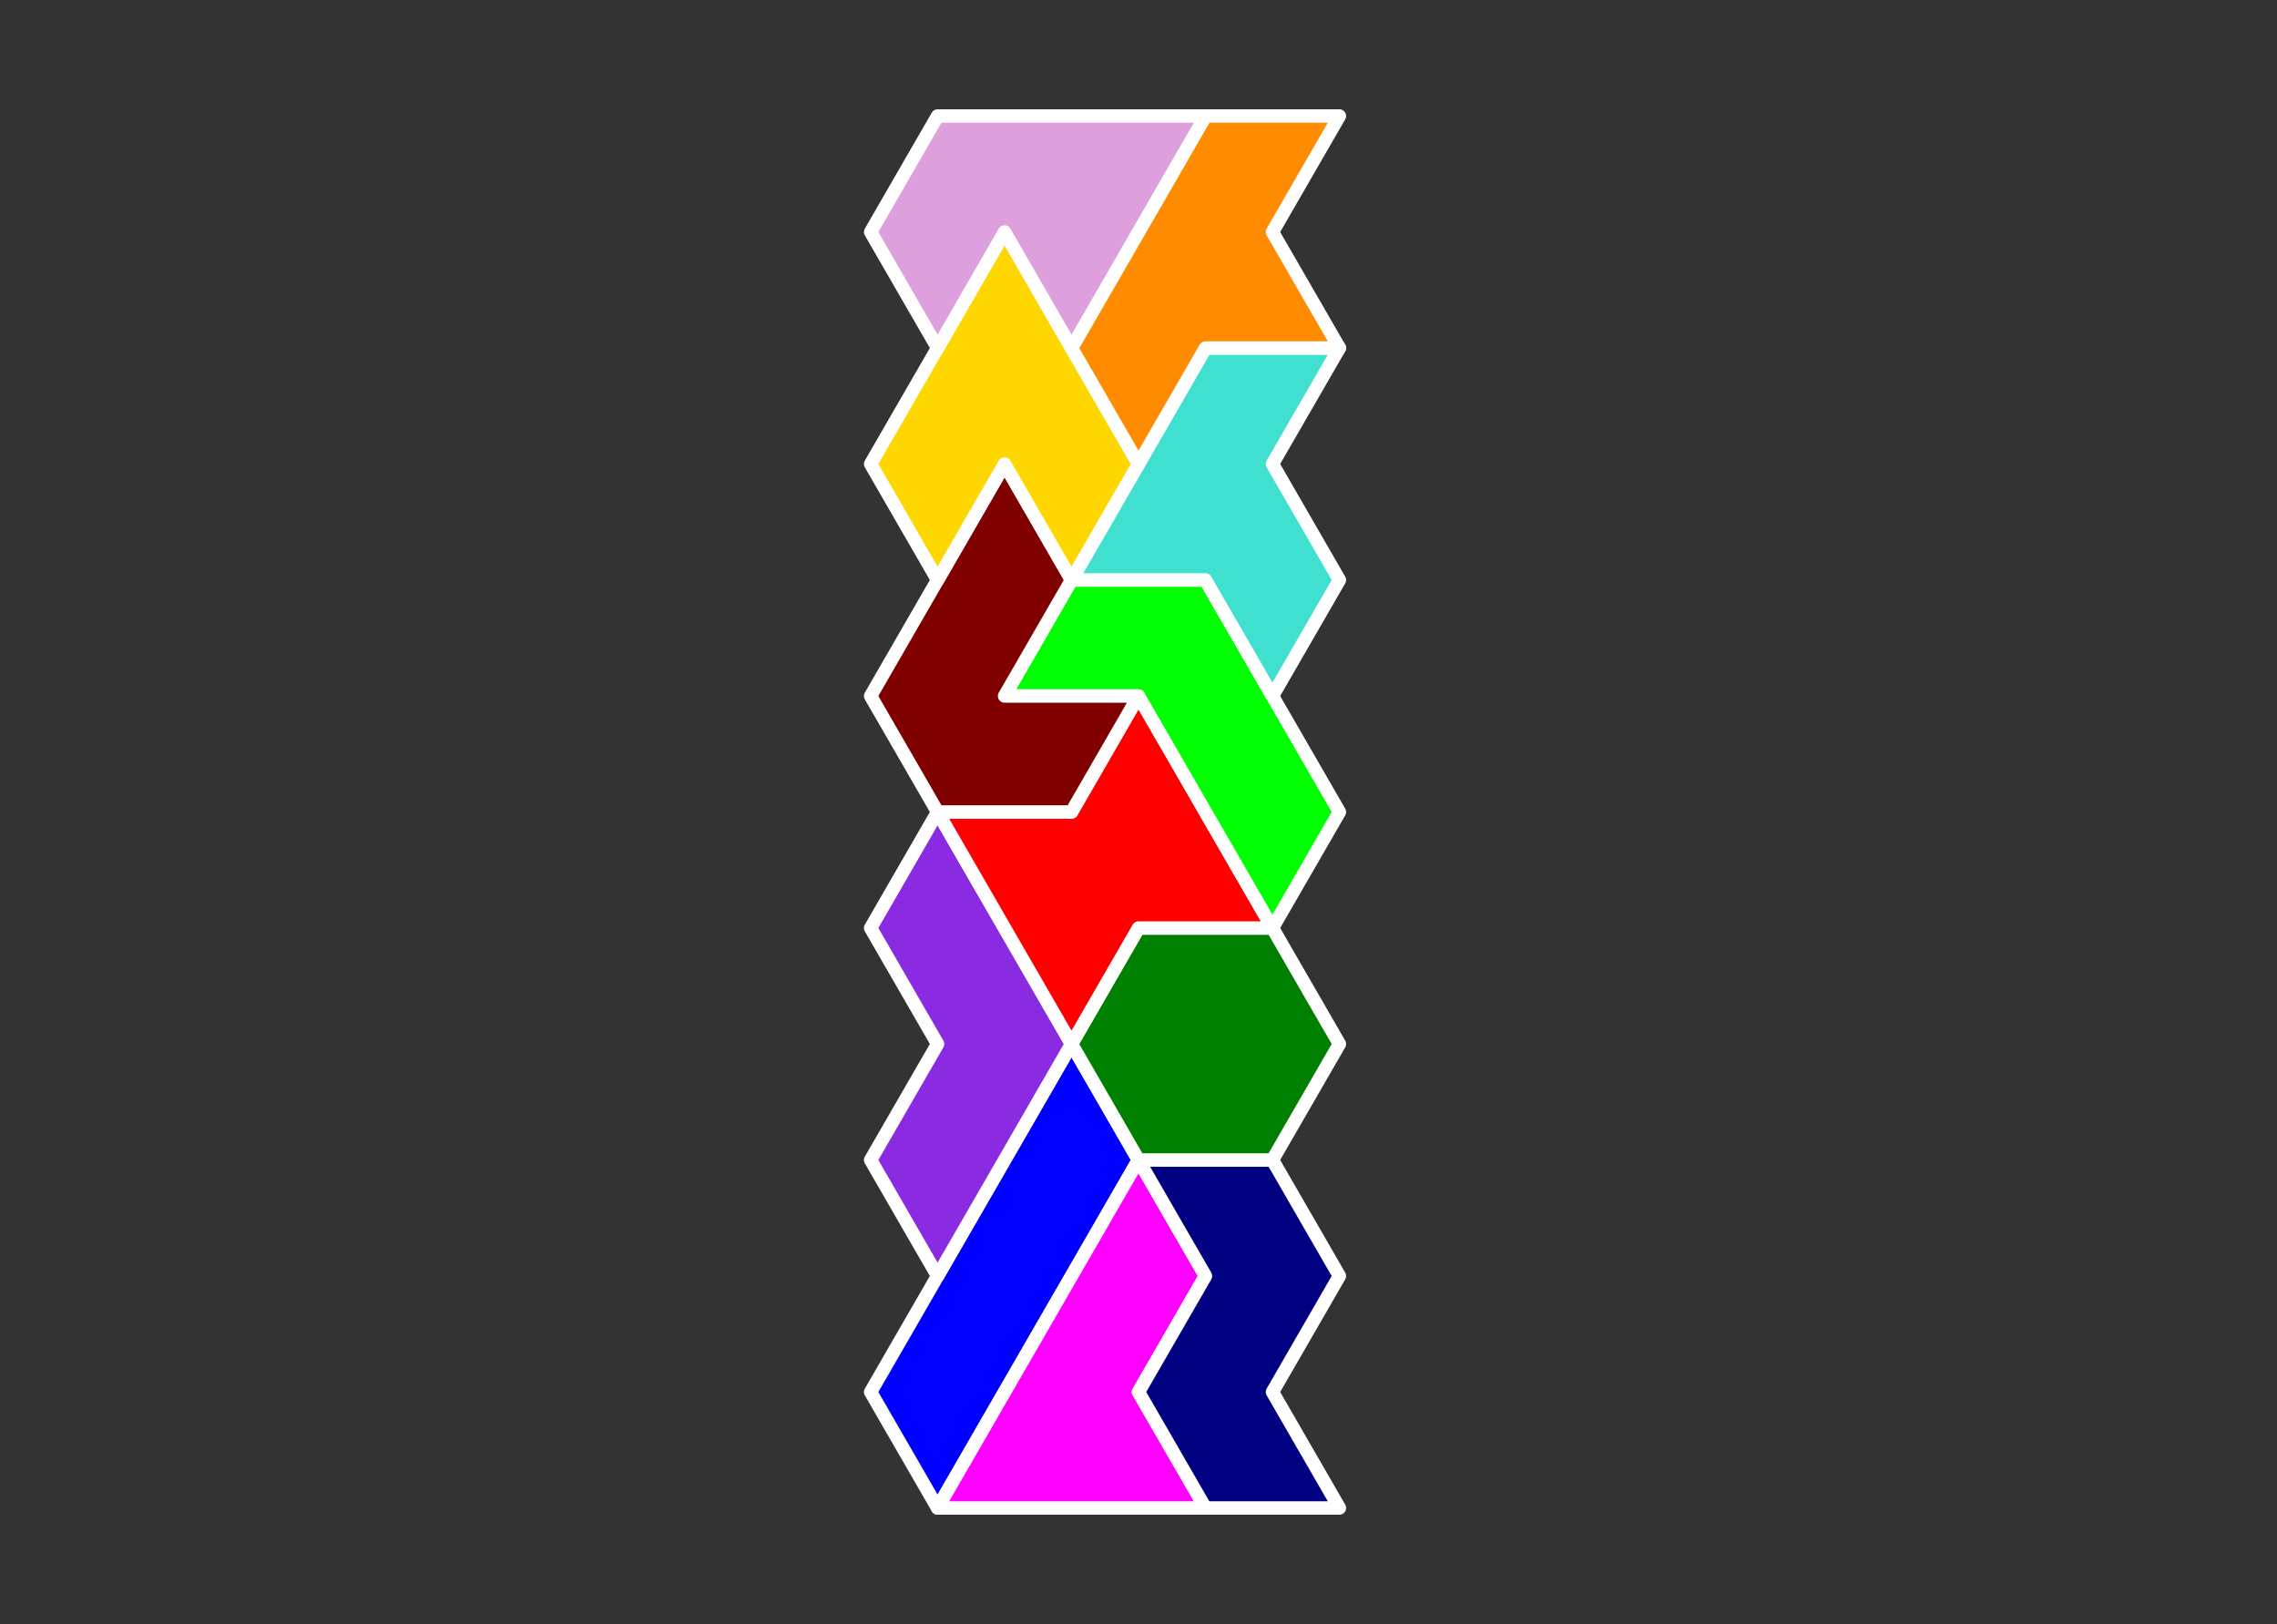 <?xml version="1.0" standalone="no"?>
<!-- Created by Polyform Puzzler (http://puzzler.sourceforge.net/) -->
<svg width="170.0" height="121.244" viewBox="0 0 170.0 121.244"
     xmlns="http://www.w3.org/2000/svg"
     xmlns:xlink="http://www.w3.org/1999/xlink">
<rect x="0" y="0" width="170.0" height="121.244" fill="#333333" stroke="none"/>
<g>
<polygon fill="blue" stroke="white"
         stroke-width="1" stroke-linejoin="round"
         points="65.000,103.923 70.000,112.583 85.000,86.603 80.000,77.942">
<desc>I6</desc>
</polygon>
<polygon fill="magenta" stroke="white"
         stroke-width="1" stroke-linejoin="round"
         points="70.000,112.583 90.000,112.583 85.000,103.923 90.000,95.263 85.000,86.603">
<desc>P6</desc>
</polygon>
<polygon fill="navy" stroke="white"
         stroke-width="1" stroke-linejoin="round"
         points="85.000,103.923 90.000,112.583 100.000,112.583 95.000,103.923 100.000,95.263 95.000,86.603 85.000,86.603 90.000,95.263">
<desc>S6</desc>
</polygon>
<polygon fill="blueviolet" stroke="white"
         stroke-width="1" stroke-linejoin="round"
         points="65.000,86.603 70.000,95.263 80.000,77.942 70.000,60.622 65.000,69.282 70.000,77.942">
<desc>C6</desc>
</polygon>
<polygon fill="green" stroke="white"
         stroke-width="1" stroke-linejoin="round"
         points="80.000,77.942 85.000,86.603 95.000,86.603 100.000,77.942 95.000,69.282 85.000,69.282">
<desc>O6</desc>
</polygon>
<polygon fill="red" stroke="white"
         stroke-width="1" stroke-linejoin="round"
         points="75.000,69.282 80.000,77.942 85.000,69.282 95.000,69.282 85.000,51.962 80.000,60.622 70.000,60.622">
<desc>X6</desc>
</polygon>
<polygon fill="lime" stroke="white"
         stroke-width="1" stroke-linejoin="round"
         points="90.000,60.622 95.000,69.282 100.000,60.622 90.000,43.301 80.000,43.301 75.000,51.962 85.000,51.962">
<desc>J6</desc>
</polygon>
<polygon fill="maroon" stroke="white"
         stroke-width="1" stroke-linejoin="round"
         points="65.000,51.962 70.000,60.622 80.000,60.622 85.000,51.962 75.000,51.962 80.000,43.301 75.000,34.641">
<desc>G6</desc>
</polygon>
<polygon fill="turquoise" stroke="white"
         stroke-width="1" stroke-linejoin="round"
         points="90.000,43.301 95.000,51.962 100.000,43.301 95.000,34.641 100.000,25.981 90.000,25.981 80.000,43.301">
<desc>H6</desc>
</polygon>
<polygon fill="gold" stroke="white"
         stroke-width="1" stroke-linejoin="round"
         points="65.000,34.641 70.000,43.301 75.000,34.641 80.000,43.301 85.000,34.641 75.000,17.321">
<desc>V6</desc>
</polygon>
<polygon fill="darkorange" stroke="white"
         stroke-width="1" stroke-linejoin="round"
         points="80.000,25.981 85.000,34.641 90.000,25.981 100.000,25.981 95.000,17.321 100.000,8.660 90.000,8.660">
<desc>E6</desc>
</polygon>
<polygon fill="plum" stroke="white"
         stroke-width="1" stroke-linejoin="round"
         points="65.000,17.321 70.000,25.981 75.000,17.321 80.000,25.981 90.000,8.660 70.000,8.660">
<desc>F6</desc>
</polygon>
</g>
</svg>
